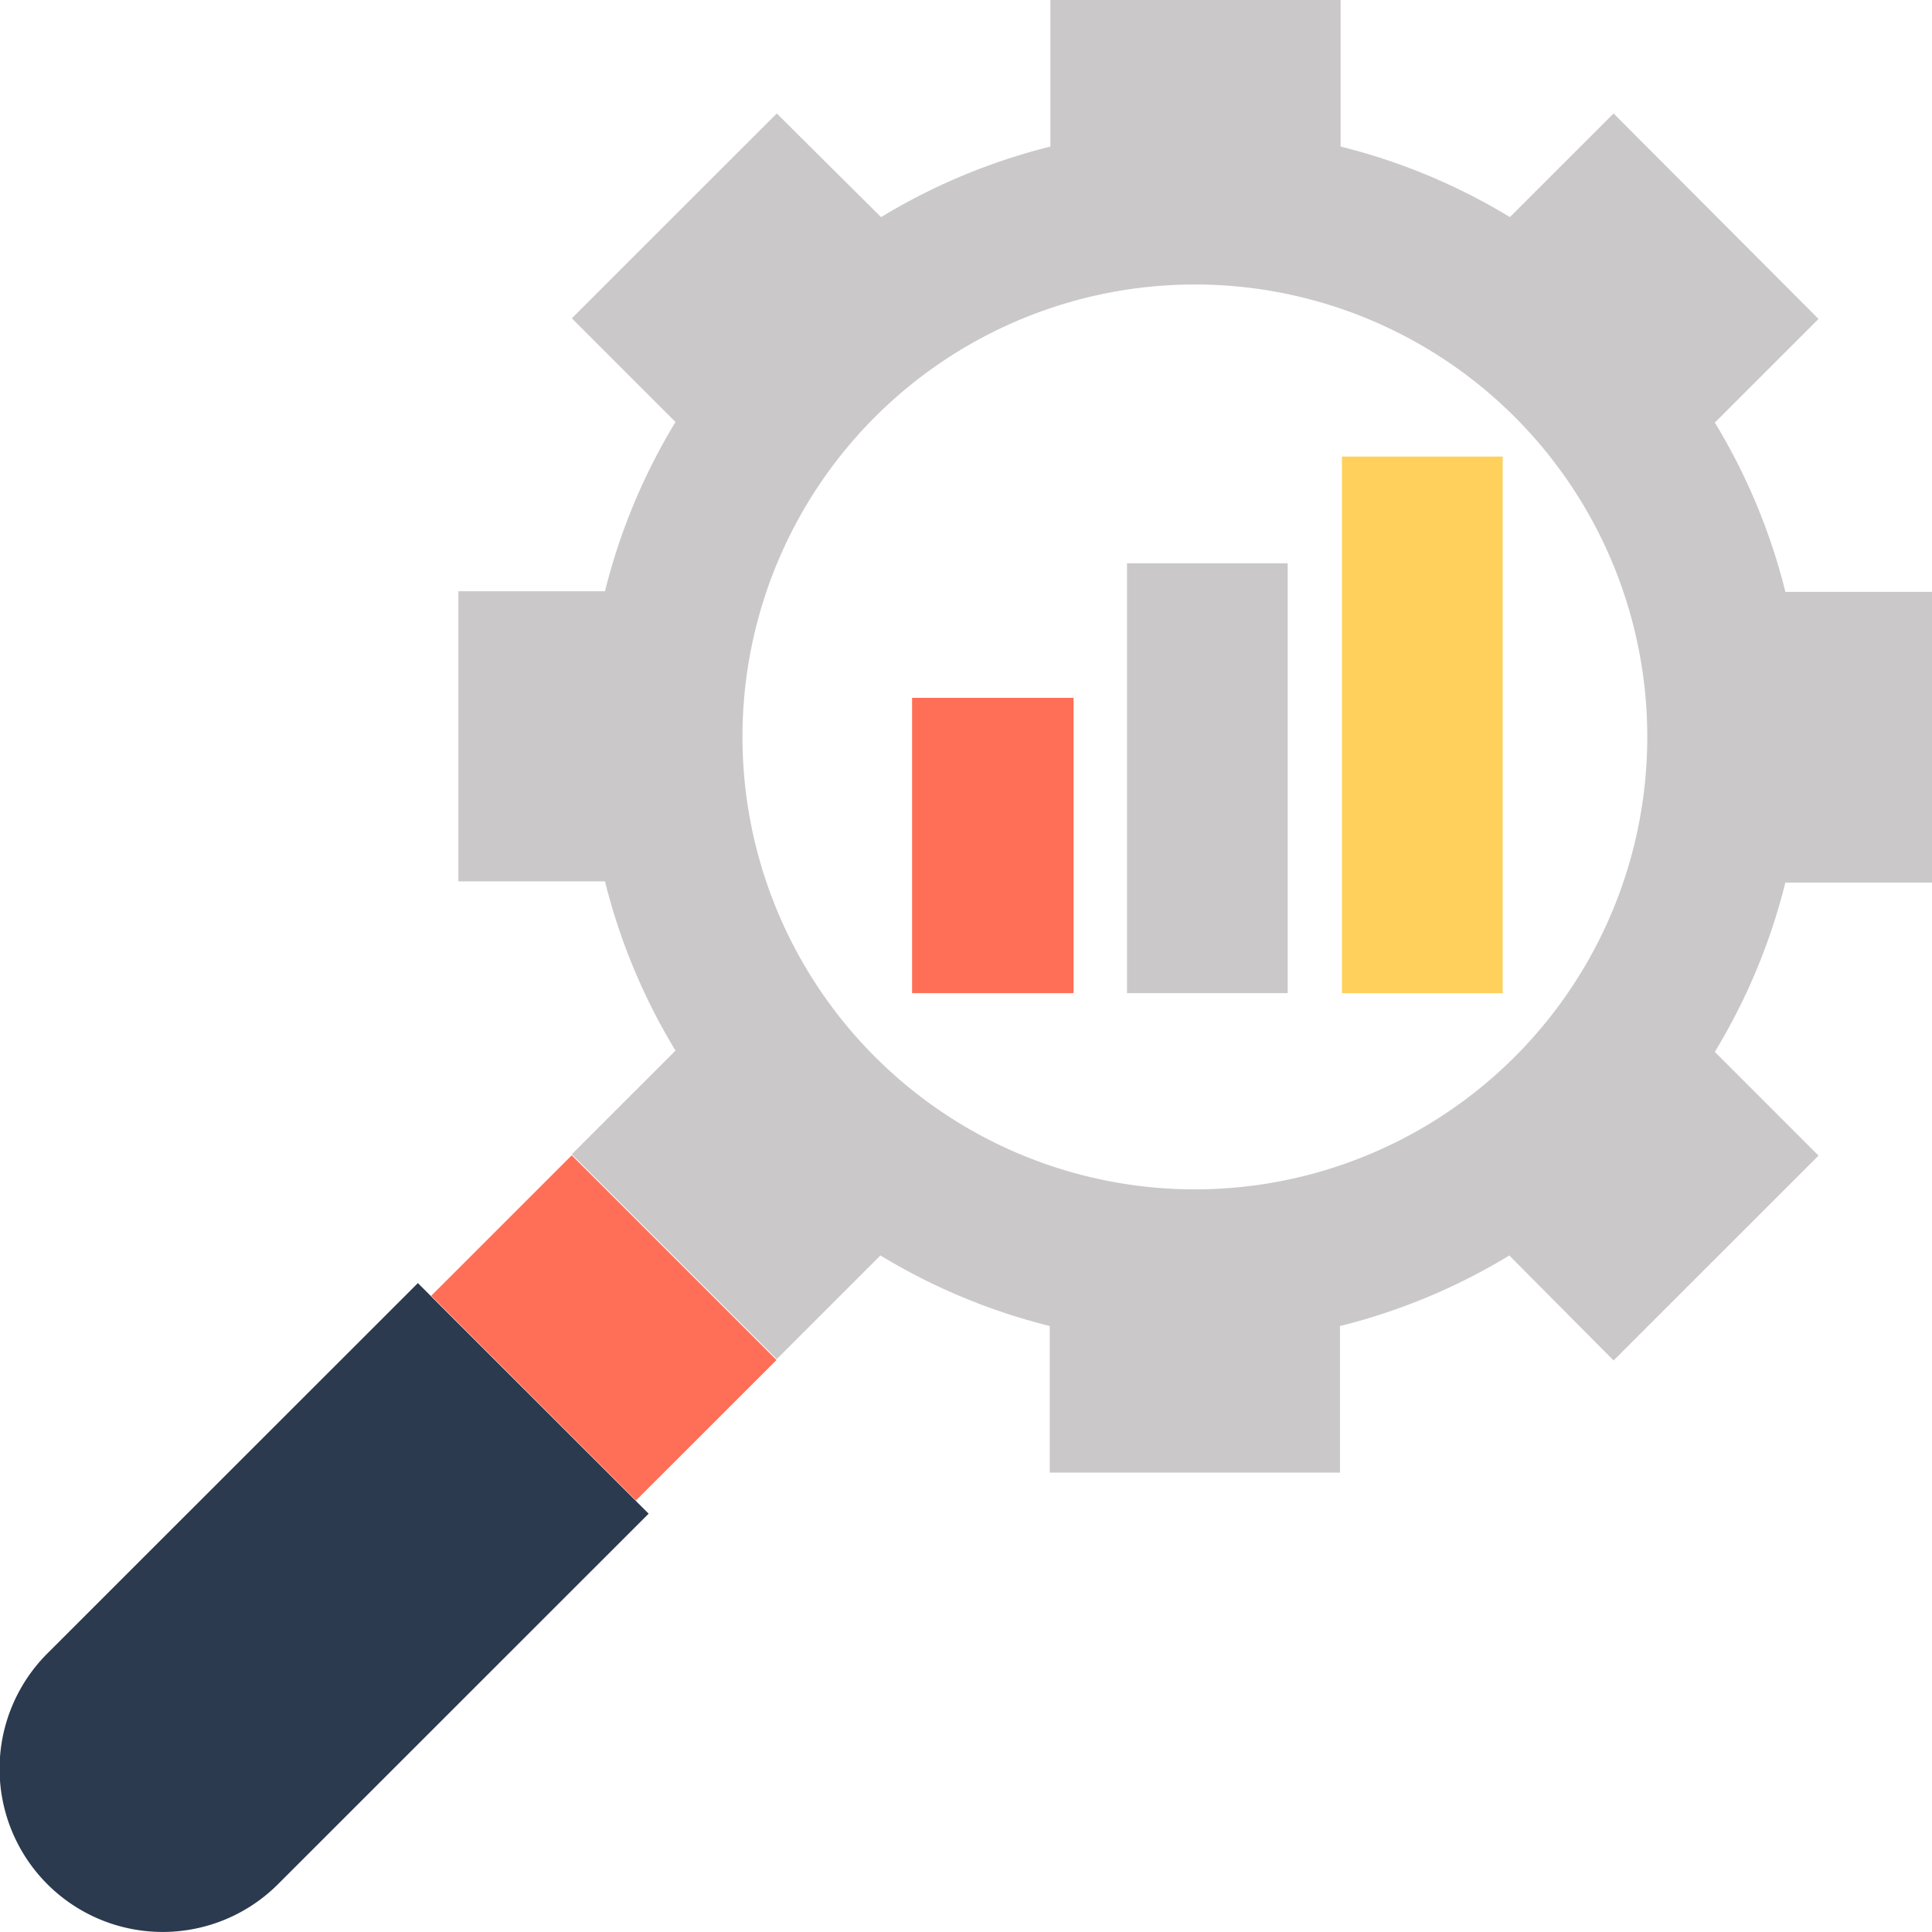 <svg id="_2_developers" data-name="2 developers" xmlns="http://www.w3.org/2000/svg" width="72" height="72" viewBox="0 0 72 72">
<defs>
    <style>
      .cls-1 {
        fill: #2b3a4e;
      }

      .cls-1, .cls-2, .cls-3, .cls-4 {
        fill-rule: evenodd;
      }

      .cls-2 {
        fill: #cac8c8;
      }

      .cls-3 {
        fill: #ff6f57;
      }

      .cls-4 {
        fill: #ffd05b;
      }
    </style>
  </defs>
  <path class="cls-1" d="M15.573,47.817L1.763,61.622a6.078,6.078,0,0,0,8.6,8.594l13.81-13.806Z"/>
  <path id="Shape_4_copy_4" data-name="Shape 4 copy 4" class="cls-2" d="M60.134,50.7l7.637-7.634L63.906,39.2a22.656,22.656,0,0,0,2.629-6.309H72V22.057H66.536a22.654,22.654,0,0,0-2.629-6.308l3.864-3.863L60.134,4.229,56.27,8.091a22.671,22.671,0,0,0-6.31-2.629V0H39.145V5.463a22.669,22.669,0,0,0-6.31,2.629L28.948,4.229l-7.637,7.634,3.864,3.863a22.653,22.653,0,0,0-2.629,6.308H17.082V32.845h5.464a22.656,22.656,0,0,0,2.629,6.308l-3.864,3.863,7.637,7.634,3.864-3.863a22.673,22.673,0,0,0,6.31,2.629v5.463H49.937V49.417a22.671,22.671,0,0,0,6.31-2.629ZM32.606,39.382a16.86,16.86,0,1,1,23.847,0A16.854,16.854,0,0,1,32.606,39.382ZM42,20.994h5.988V37.012H42V20.994Z"/>
  <path id="Shape_4_copy" data-name="Shape 4 copy" class="cls-3" d="M23.7,55.92l-7.631-7.629,5.238-5.236,7.631,7.629ZM33.99,26.006h6.019V37.012H33.99V26.006Z"/>
  <path id="Shape_4_copy_2" data-name="Shape 4 copy 2" class="cls-4" d="M50.01,17.015H56v20H50.01v-20Z"/>
</svg>
